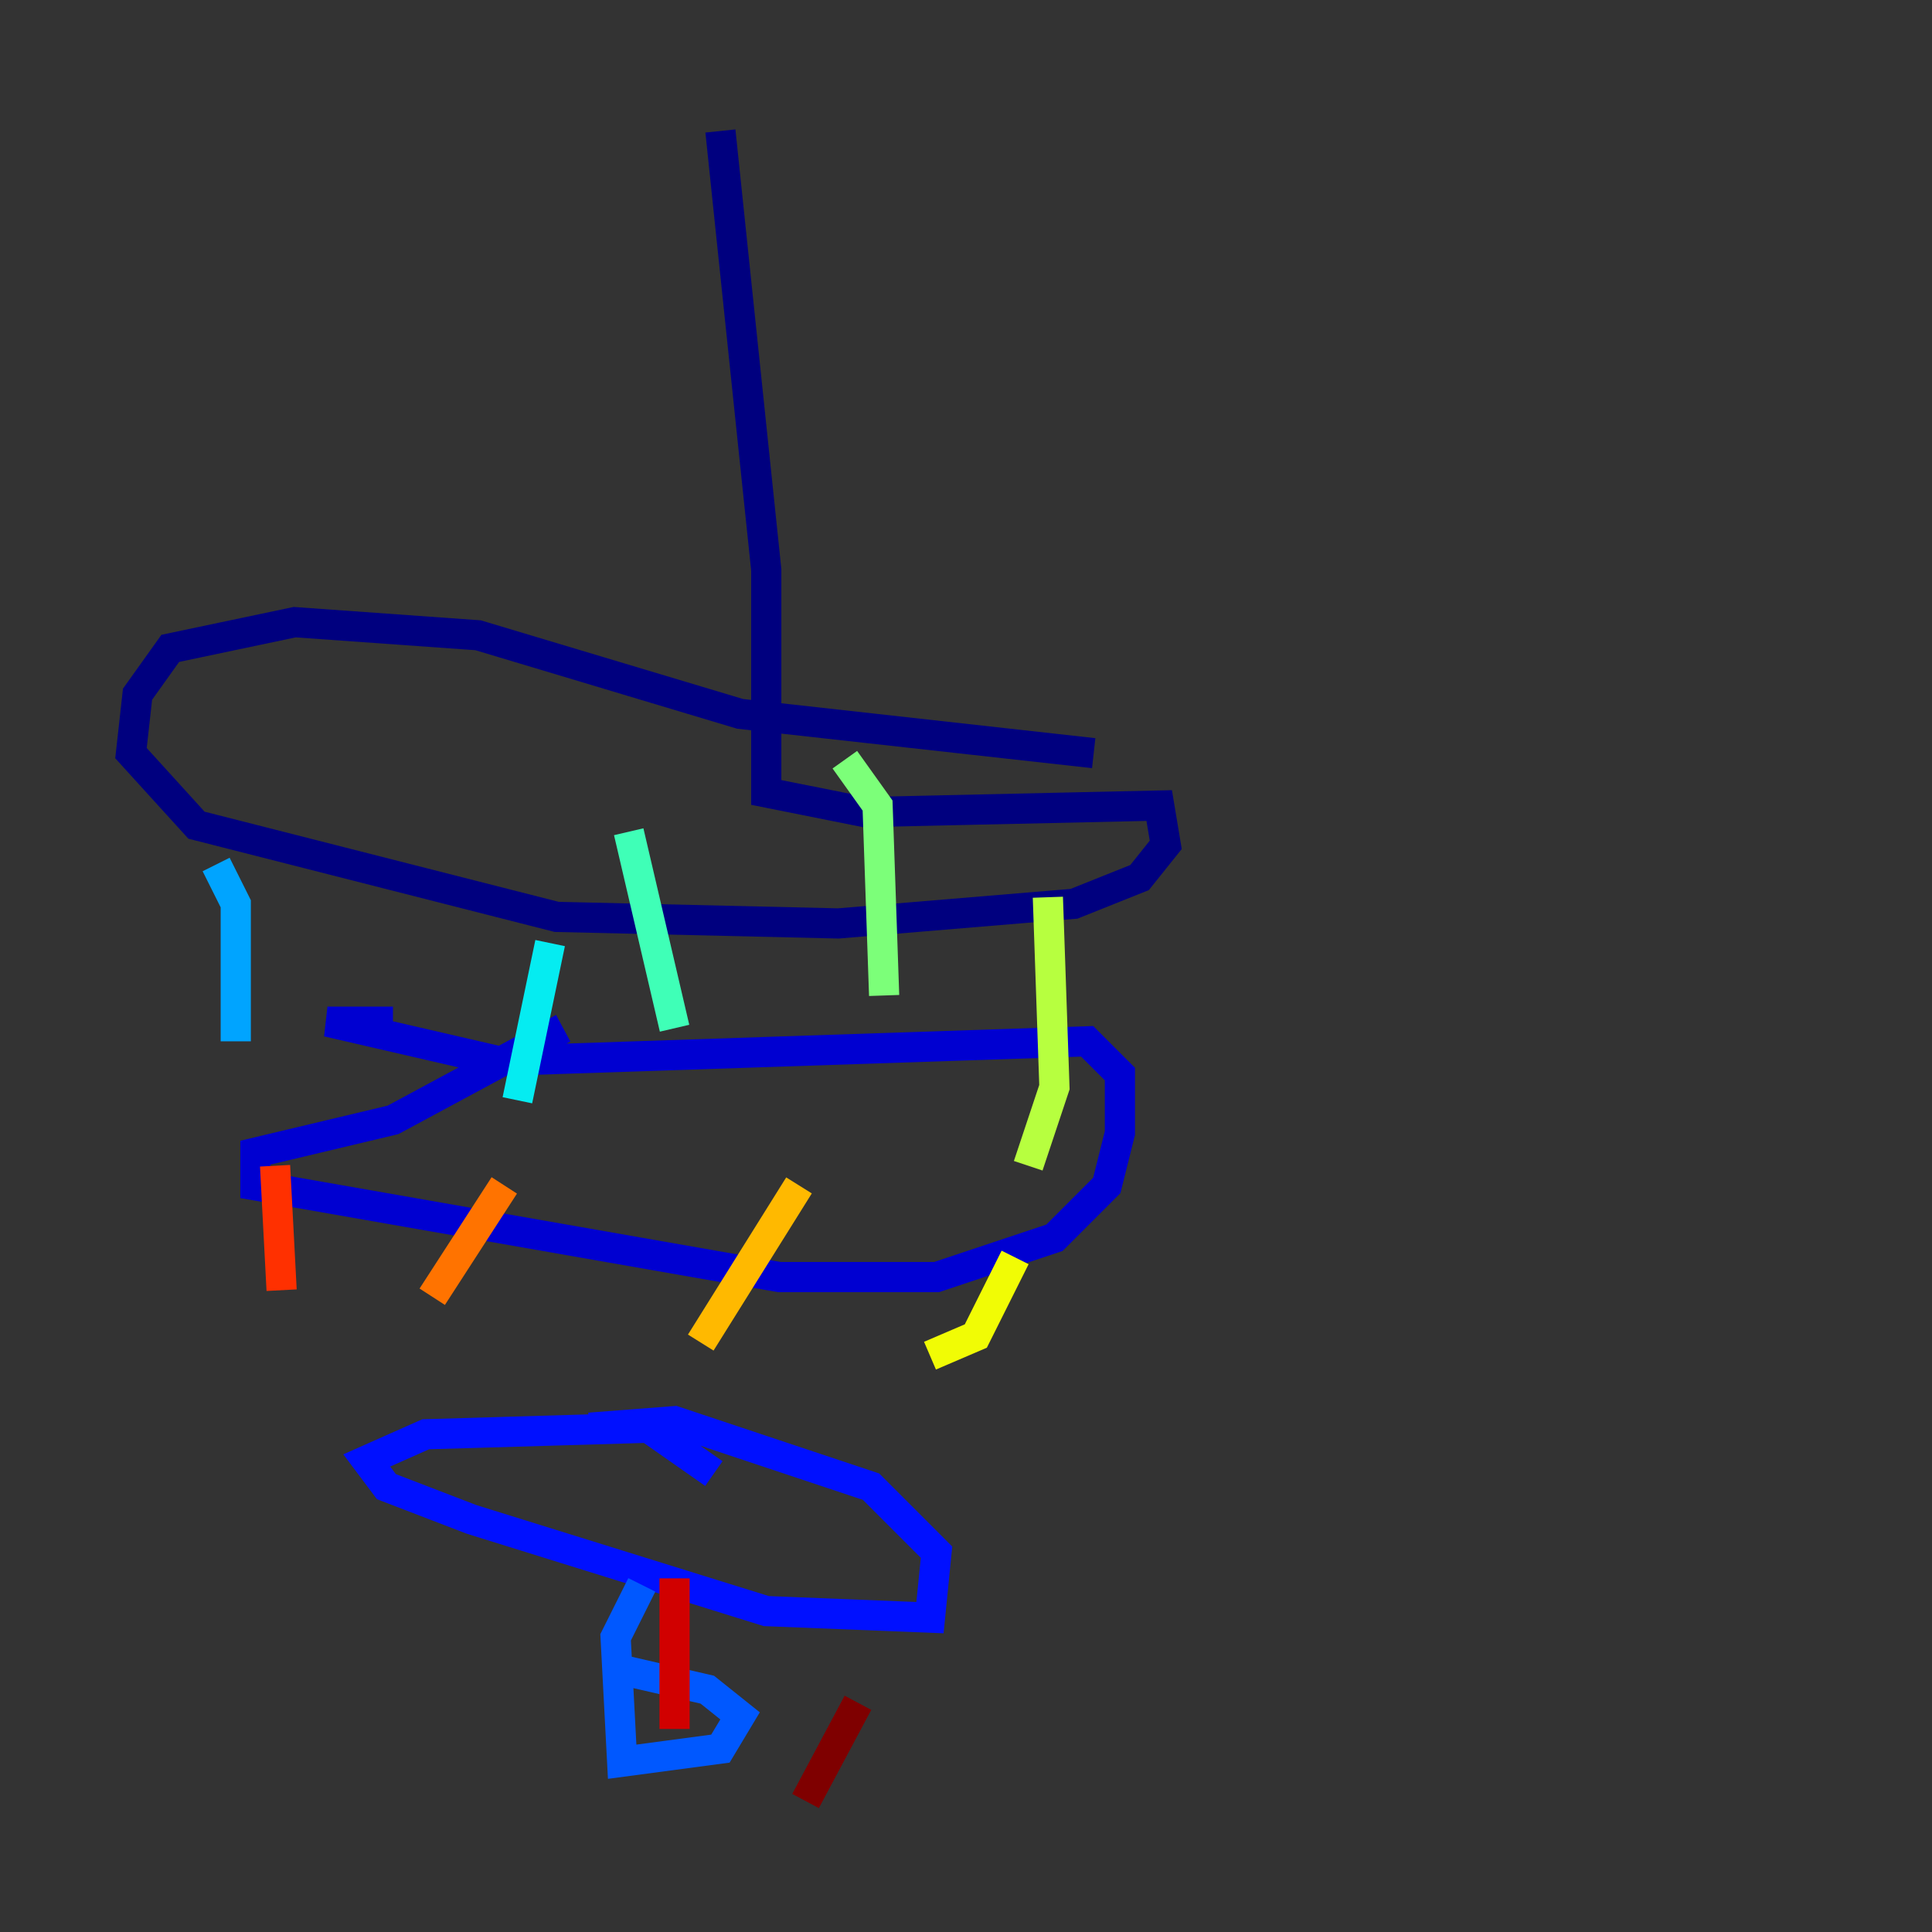 <?xml version="1.0" encoding="utf-8" ?>
<svg baseProfile="tiny" height="128" version="1.2" viewBox="0,0,128,128" width="128" xmlns="http://www.w3.org/2000/svg" xmlns:ev="http://www.w3.org/2001/xml-events" xmlns:xlink="http://www.w3.org/1999/xlink"><rect x="0" y="0" width="128" height="128" fill="#333333" stroke="none"/><defs /><polyline fill="none" points="47.729,8.678 50.766,37.749 50.766,52.502 57.275,53.803 76.8,53.37 77.234,55.973 75.498,58.142 71.159,59.878 55.539,61.18 36.881,60.746 13.017,54.671 8.678,49.898 9.112,45.993 11.281,42.956 19.525,41.22 31.675,42.088 49.031,47.295 72.461,49.898" stroke="#00007f" stroke-width="2" /><polyline fill="none" points="26.034,67.688 21.695,67.688 32.976,70.291 72.027,68.99 74.197,71.159 74.197,75.064 73.329,78.536 69.858,82.007 62.047,84.61 51.634,84.61 16.922,78.536 16.922,76.366 26.034,74.197 37.315,68.122" stroke="#0000d1" stroke-width="2" /><polyline fill="none" points="39.051,94.59 44.691,94.156 57.709,98.495 62.047,102.834 61.614,107.173 50.766,106.739 31.241,100.664 25.6,98.495 24.298,96.759 28.203,95.024 42.956,94.59 47.295,97.627" stroke="#0010ff" stroke-width="2" /><polyline fill="none" points="41.22,110.644 46.861,111.946 49.031,113.681 47.729,115.851 41.22,116.719 40.786,108.475 42.522,105.003" stroke="#0058ff" stroke-width="2" /><polyline fill="none" points="14.319,57.275 15.62,59.878 15.62,68.99" stroke="#00a4ff" stroke-width="2" /><polyline fill="none" points="36.447,62.481 34.278,72.895" stroke="#05ecf1" stroke-width="2" /><polyline fill="none" points="41.654,55.105 44.691,68.122" stroke="#3fffb7" stroke-width="2" /><polyline fill="none" points="55.973,50.332 58.142,53.37 58.576,65.953" stroke="#7cff79" stroke-width="2" /><polyline fill="none" points="69.424,59.444 69.858,72.027 68.122,77.234" stroke="#b7ff3f" stroke-width="2" /><polyline fill="none" points="67.254,83.308 64.651,88.515 61.614,89.817" stroke="#f1fc05" stroke-width="2" /><polyline fill="none" points="52.936,78.536 46.427,88.949" stroke="#ffb900" stroke-width="2" /><polyline fill="none" points="33.41,78.536 28.637,85.912" stroke="#ff7300" stroke-width="2" /><polyline fill="none" points="18.224,77.234 18.658,85.478" stroke="#ff3000" stroke-width="2" /><polyline fill="none" points="44.691,104.57 44.691,114.549" stroke="#d10000" stroke-width="2" /><polyline fill="none" points="56.841,112.814 53.37,119.322" stroke="#7f0000" stroke-width="2" /></svg>